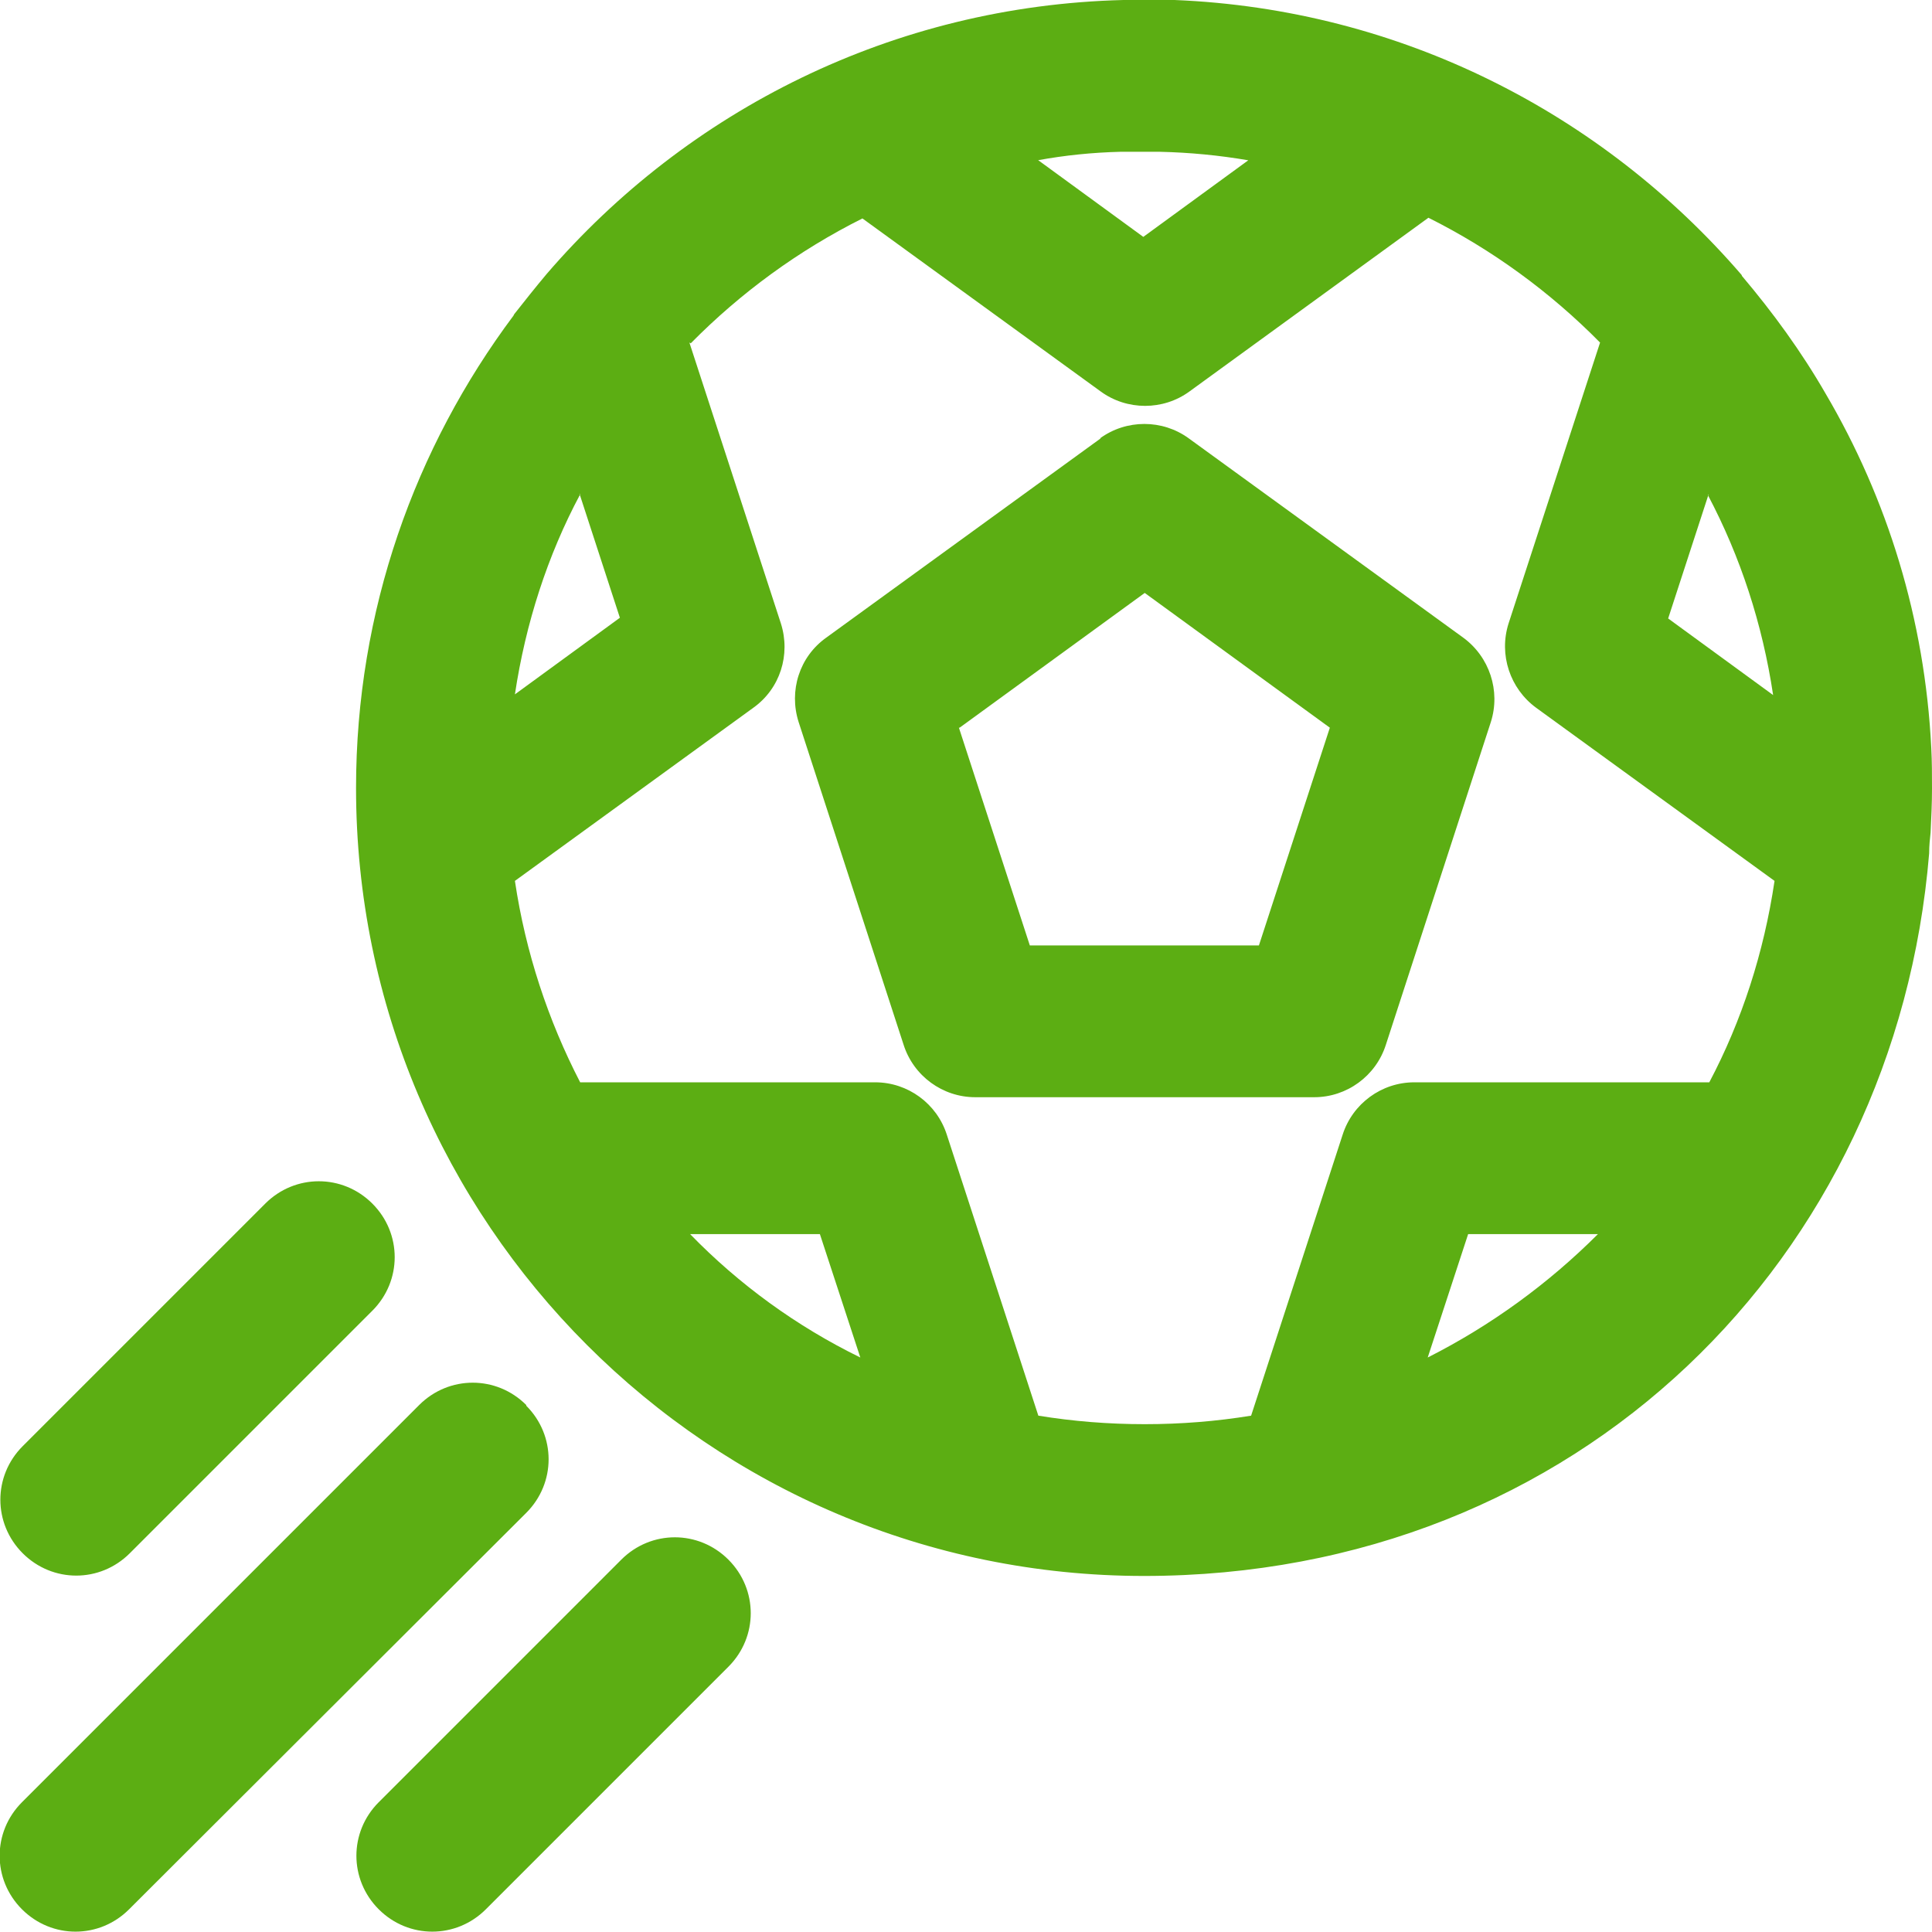 <?xml version="1.0" encoding="UTF-8"?>
<svg id="Vrstva_1" data-name="Vrstva 1" xmlns="http://www.w3.org/2000/svg" viewBox="0 0 27.24 27.24">
  <defs>
    <style>
      .cls-1 {
        fill: #5cae13;
        fill-rule: evenodd;
      }
    </style>
  </defs>
  <g id="sportovni">
    <path id="Vector_Stroke_" data-name="Vector (Stroke)" class="cls-1" d="M7.24,4.45c-1.39,1.86-2.22,4.16-2.22,6.66,0,6.13,4.98,11.11,11.11,11.11s10.6-4.49,11.07-10.19c0,0,0,0,0-.01,0-.09,.01-.19,.02-.28,.01-.21,.02-.41,.02-.62,0-.19,0-.38-.01-.57-.09-1.82-.62-3.52-1.49-5-.34-.59-.74-1.14-1.18-1.66,0,0,0-.01-.01-.02C22.59,1.6,19.75,.13,16.56,0c-.14,0-.29,0-.43,0-.1,0-.19,0-.29,0-3.25,.08-6.15,1.56-8.13,3.86,0,0,0,0,0,0-.16,.19-.31,.38-.46,.57Zm2.48,.38l1.29,3.96c.14,.44-.01,.92-.39,1.19l-3.36,2.44c.15,1.01,.47,1.97,.92,2.84h4.16c.46,0,.87,.3,1.01,.74l1.29,3.96c.49,.08,.99,.12,1.5,.12s1.01-.04,1.5-.12l1.29-3.96c.14-.44,.55-.74,1.01-.74h4.16c.46-.87,.77-1.83,.92-2.84l-3.36-2.44c-.37-.27-.53-.75-.39-1.19l1.29-3.96c-.7-.71-1.52-1.31-2.42-1.76l-3.37,2.45c-.37,.27-.88,.27-1.25,0l-3.36-2.44c-.9,.45-1.72,1.05-2.42,1.76Zm-1.55,2.13l.57,1.75-1.48,1.08c.15-1,.46-1.96,.92-2.82ZM14.64,2.26l1.48,1.08,1.48-1.08c-.41-.07-.82-.11-1.25-.12-.08,0-.15,0-.23,0-.11,0-.21,0-.32,0-.4,.01-.79,.05-1.17,.12Zm9.45,4.71l-.57,1.75,1.48,1.08c-.15-1-.46-1.95-.92-2.82Zm-1.56,10.43h-1.83l-.57,1.74c.89-.45,1.7-1.04,2.4-1.74Zm-10.4,1.74l-.57-1.74h-1.83c.69,.71,1.5,1.3,2.4,1.74Zm3.38-12.96c.37-.27,.88-.27,1.25,0l3.87,2.81c.37,.27,.53,.75,.39,1.19l-1.48,4.55c-.14,.44-.55,.74-1.01,.74h-4.78c-.46,0-.87-.3-1.01-.74l-1.48-4.55c-.14-.44,.01-.92,.39-1.19l3.87-2.81Zm-1.99,4.08l1,3.07h3.23l1-3.07-2.61-1.9-2.61,1.9Zm-8.27,6.71c.42,.42,.42,1.09,0,1.51l-3.42,3.42c-.42,.42-1.09,.42-1.51,0-.42-.42-.42-1.09,0-1.51l3.42-3.42c.42-.42,1.09-.42,1.51,0Zm2.17,2.85c.42,.42,.42,1.09,0,1.51L1.82,26.92c-.42,.42-1.09,.42-1.51,0-.42-.42-.42-1.09,0-1.51l5.6-5.6c.42-.42,1.09-.42,1.51,0Zm2.85,2.17c.42,.42,.42,1.09,0,1.51l-3.42,3.42c-.42,.42-1.09,.42-1.51,0-.42-.42-.42-1.09,0-1.51l3.42-3.42c.42-.42,1.09-.42,1.51,0Z"/>
  </g>
</svg>